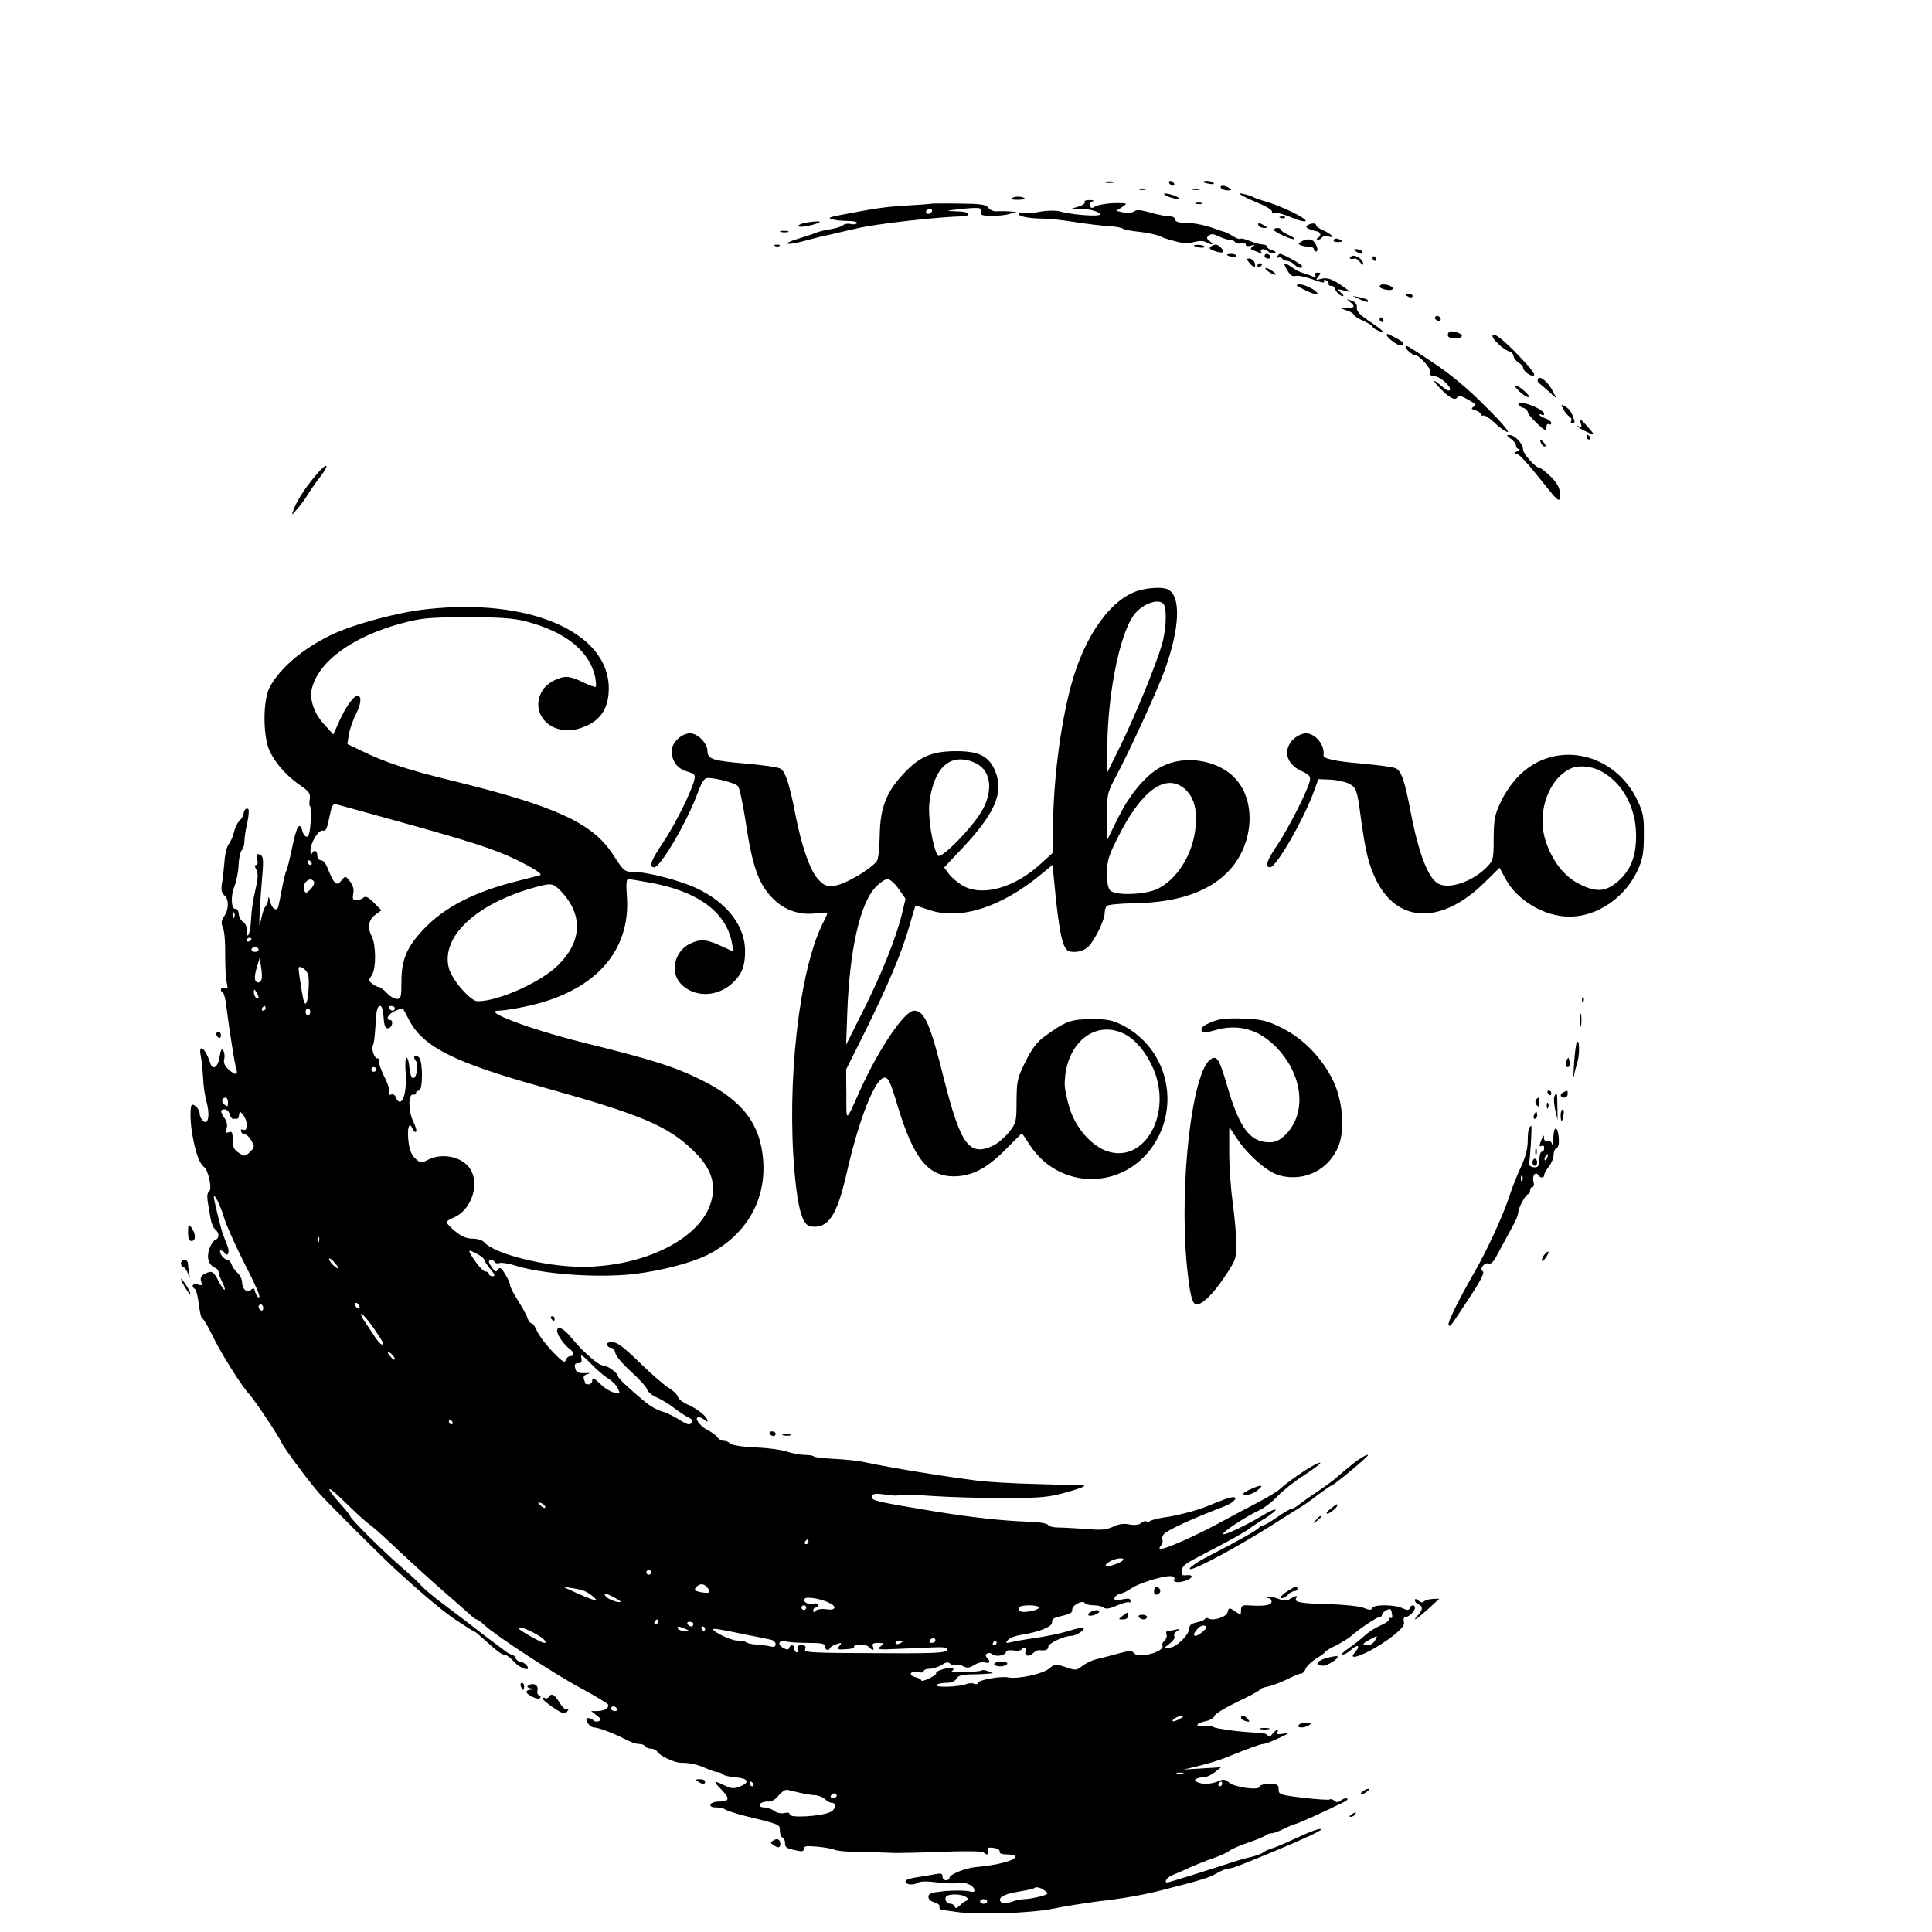<?xml version="1.0" standalone="no"?>
<!DOCTYPE svg PUBLIC "-//W3C//DTD SVG 20010904//EN"
 "http://www.w3.org/TR/2001/REC-SVG-20010904/DTD/svg10.dtd">
<svg version="1.0" xmlns="http://www.w3.org/2000/svg"
 width="822pt" height="822pt" viewBox="0 0 822 822"
 preserveAspectRatio="xMidYMid meet">
<g transform="translate(0,822) scale(0.1,-0.1)"
fill="#000000" stroke="none">
<path d="M4703 7443 c9 -2 25 -2 35 0 9 3 1 5 -18 5 -19 0 -27 -2 -17 -5z"/>
<path d="M4975 7440 c3 -5 11 -10 16 -10 6 0 7 5 4 10 -3 6 -11 10 -16 10 -6
0 -7 -4 -4 -10z"/>
<path d="M5120 7446 c0 -2 11 -6 25 -8 13 -3 22 -1 19 3 -5 9 -44 13 -44 5z"/>
<path d="M5195 7420 c3 -5 16 -10 28 -10 18 0 19 2 7 10 -20 13 -43 13 -35 0z"/>
<path d="M4848 7413 c6 -2 18 -2 25 0 6 3 1 5 -13 5 -14 0 -19 -2 -12 -5z"/>
<path d="M5073 7413 c9 -2 23 -2 30 0 6 3 -1 5 -18 5 -16 0 -22 -2 -12 -5z"/>
<path d="M4955 7392 c6 -5 24 -13 40 -16 19 -5 26 -4 20 2 -5 5 -23 13 -40 16
-19 5 -26 4 -20 -2z"/>
<path d="M5285 7388 c11 -7 45 -22 75 -35 30 -12 54 -28 52 -34 -2 -7 4 -9 12
-6 9 4 40 -5 70 -18 30 -13 58 -20 61 -15 6 10 -100 62 -165 81 -25 7 -49 16
-55 19 -5 4 -23 10 -40 14 -27 6 -28 5 -10 -6z"/>
<path d="M4309 7379 c-10 -6 -4 -9 19 -9 17 0 32 2 32 4 0 9 -39 13 -51 5z"/>
<path d="M4615 7360 c3 -5 -9 -14 -27 -19 l-33 -10 30 1 c40 2 95 -12 95 -24
0 -11 -122 -2 -172 13 -17 4 -53 4 -85 -2 -30 -6 -61 -8 -69 -5 -7 3 -16 1
-19 -3 -6 -11 44 -21 104 -21 25 0 87 -7 136 -15 50 -8 113 -15 140 -17 28 -1
55 -6 61 -10 6 -5 38 -11 70 -14 32 -4 70 -11 84 -17 14 -6 27 -11 30 -12 69
-21 90 -24 119 -15 22 6 40 6 52 0 26 -14 37 -12 16 4 -14 11 -15 15 -4 24 10
8 21 7 41 -3 16 -8 37 -15 47 -15 10 0 21 -5 24 -10 4 -6 15 -8 26 -5 11 4 19
2 19 -5 0 -7 9 -9 23 -5 17 5 18 4 7 -4 -12 -8 -11 -11 5 -17 11 -4 24 -9 29
-12 5 -3 6 0 2 6 -9 15 16 16 31 1 6 -6 17 -9 25 -6 9 4 5 8 -9 12 -13 4 -23
11 -23 16 0 5 -8 9 -19 9 -10 0 -34 7 -54 15 -19 8 -37 12 -40 9 -3 -3 -17 2
-31 11 -14 9 -31 18 -38 19 -7 2 -20 6 -28 9 -48 18 -93 28 -134 29 -32 0 -46
5 -46 14 0 8 -11 14 -26 14 -14 0 -50 7 -80 16 -40 11 -58 13 -68 5 -7 -6 -27
-8 -45 -5 l-32 7 25 16 c25 17 25 17 -32 17 -31 -1 -67 -7 -79 -13 -17 -10
-22 -10 -26 2 -4 8 1 16 11 18 10 3 5 5 -11 6 -16 0 -26 -3 -22 -9z"/>
<path d="M3967 7354 c-1 -1 -47 -5 -102 -8 -97 -6 -130 -10 -280 -39 -56 -10
-65 -15 -45 -20 14 -4 44 -7 68 -7 24 0 41 -4 38 -9 -3 -5 -15 -7 -26 -4 -11
3 -26 1 -33 -5 -6 -6 -30 -13 -52 -17 -22 -3 -49 -10 -60 -14 -11 -5 -47 -17
-80 -27 -76 -23 -49 -30 31 -8 32 9 86 22 119 29 33 8 78 18 100 23 81 20 351
50 458 52 9 0 17 5 17 10 0 6 -24 11 -52 11 -49 2 -47 2 22 10 80 8 92 6 84
-15 -4 -11 6 -14 44 -14 28 -1 63 3 78 8 l29 8 -35 3 c-19 1 -43 1 -54 0 -10
0 -24 6 -31 15 -10 14 -32 17 -124 18 -62 1 -113 0 -114 0z m-2 -34 c-3 -5
-10 -10 -16 -10 -5 0 -9 5 -9 10 0 6 7 10 16 10 8 0 12 -4 9 -10z"/>
<path d="M5088 7353 c6 -2 18 -2 25 0 6 3 1 5 -13 5 -14 0 -19 -2 -12 -5z"/>
<path d="M5448 7293 c7 -3 16 -2 19 1 4 3 -2 6 -13 5 -11 0 -14 -3 -6 -6z"/>
<path d="M3430 7273 c-42 -8 -46 -23 -4 -16 45 7 82 23 49 21 -11 0 -31 -3
-45 -5z"/>
<path d="M5355 7260 c3 -5 14 -10 23 -10 15 0 15 2 2 10 -20 13 -33 13 -25 0z"/>
<path d="M5562 7261 c-12 -7 3 -17 40 -25 17 -3 21 -18 8 -26 -9 -6 -10 -10
-3 -10 6 0 15 5 18 10 4 6 16 8 27 4 31 -10 13 11 -22 26 -16 7 -30 16 -30 21
0 11 -21 11 -38 0z"/>
<path d="M5420 7242 c0 -9 80 -45 87 -39 2 3 -10 11 -26 18 -17 8 -31 17 -31
21 0 5 -7 8 -15 8 -8 0 -15 -3 -15 -8z"/>
<path d="M3323 7233 c9 -2 23 -2 30 0 6 3 -1 5 -18 5 -16 0 -22 -2 -12 -5z"/>
<path d="M5542 7195 c-20 -11 -21 -13 -7 -19 9 -3 25 -6 36 -6 10 0 19 -4 19
-10 0 -5 4 -10 9 -10 15 0 0 40 -18 49 -9 4 -26 3 -39 -4z"/>
<path d="M5675 7200 c-4 -6 3 -10 14 -10 25 0 27 6 6 13 -8 4 -17 2 -20 -3z"/>
<path d="M3298 7173 c7 -3 16 -2 19 1 4 3 -2 6 -13 5 -11 0 -14 -3 -6 -6z"/>
<path d="M5080 7176 c0 -7 40 -14 44 -7 3 4 -6 8 -20 9 -13 1 -24 0 -24 -2z"/>
<path d="M5152 7171 c-10 -6 -6 -11 16 -19 35 -12 47 -6 27 14 -16 16 -25 17
-43 5z"/>
<path d="M5770 7150 c20 -13 33 -13 25 0 -3 6 -14 10 -23 10 -15 0 -15 -2 -2
-10z"/>
<path d="M5220 7136 c0 -2 9 -6 20 -9 11 -3 20 -1 20 4 0 5 -9 9 -20 9 -11 0
-20 -2 -20 -4z"/>
<path d="M5380 7130 c0 -5 7 -10 16 -10 8 0 12 5 9 10 -3 6 -10 10 -16 10 -5
0 -9 -4 -9 -10z"/>
<path d="M5434 7128 c-4 -6 -3 -8 4 -4 6 3 13 2 17 -4 3 -5 13 -10 21 -10 9 0
22 -7 30 -15 17 -16 34 -20 34 -7 0 7 -82 52 -95 52 -2 0 -7 -5 -11 -12z"/>
<path d="M5750 7130 c-14 -9 -6 -15 15 -10 5 1 15 -7 22 -16 7 -10 13 -13 13
-7 0 20 -35 42 -50 33z"/>
<path d="M5840 7120 c0 -5 5 -10 11 -10 5 0 7 5 4 10 -3 6 -8 10 -11 10 -2 0
-4 -4 -4 -10z"/>
<path d="M5317 7100 c19 -22 29 -19 20 5 -4 8 -13 15 -22 15 -13 0 -12 -3 2
-20z"/>
<path d="M5350 7089 c0 -5 5 -7 10 -4 6 3 10 8 10 11 0 2 -4 4 -10 4 -5 0 -10
-5 -10 -11z"/>
<path d="M5477 7070 c12 -21 23 -28 35 -24 10 3 43 -4 74 -15 30 -12 52 -16
48 -10 -4 7 -1 10 7 7 8 -3 13 -10 12 -16 -1 -5 3 -9 10 -8 7 0 14 -3 15 -9 6
-17 24 -35 35 -35 6 0 2 7 -9 16 -18 15 -18 15 11 9 l30 -7 -25 19 c-49 35
-70 43 -98 37 -24 -7 -26 -6 -13 9 12 15 11 17 -3 17 -11 0 -14 -5 -10 -12 5
-8 2 -9 -12 -4 -10 5 -28 11 -39 14 -11 3 -32 13 -47 24 -37 25 -42 23 -21
-12z"/>
<path d="M5396 7065 c10 -8 24 -14 29 -14 6 0 1 6 -9 14 -11 8 -24 15 -30 15
-5 0 -1 -7 10 -15z"/>
<path d="M5550 6987 c25 -13 49 -21 53 -19 15 7 -47 42 -73 42 -21 -1 -18 -4
20 -23z"/>
<path d="M5870 7001 c0 -11 49 -21 55 -11 5 9 -18 20 -41 20 -8 0 -14 -4 -14
-9z"/>
<path d="M5980 6966 c0 -2 7 -6 15 -10 8 -3 15 -1 15 4 0 6 -7 10 -15 10 -8 0
-15 -2 -15 -4z"/>
<path d="M5785 6947 c17 -8 32 -13 34 -11 7 7 -3 12 -34 19 l-30 6 30 -14z"/>
<path d="M5743 6936 c24 -19 21 -26 -10 -27 l-28 -1 28 -10 c15 -5 27 -13 27
-17 0 -5 18 -16 40 -26 22 -10 40 -21 40 -25 0 -4 12 -12 26 -18 39 -19 20 2
-41 42 -40 27 -54 42 -52 57 1 15 -6 24 -23 30 -22 8 -23 8 -7 -5z"/>
<path d="M6106 6871 c-3 -5 1 -11 9 -15 8 -3 15 -1 15 4 0 13 -18 22 -24 11z"/>
<path d="M5870 6860 c0 -5 5 -10 11 -10 5 0 7 5 4 10 -3 6 -8 10 -11 10 -2 0
-4 -4 -4 -10z"/>
<path d="M6160 6795 c0 -10 10 -15 30 -15 32 0 40 14 14 24 -27 10 -44 7 -44
-9z"/>
<path d="M5900 6795 c0 -11 44 -44 58 -45 6 0 12 4 12 8 0 8 -14 16 -62 40 -5
2 -8 1 -8 -3z"/>
<path d="M6350 6790 c0 -14 47 -58 71 -65 11 -4 19 -13 19 -21 0 -7 9 -19 20
-26 11 -7 20 -17 20 -21 0 -15 30 -39 45 -35 10 2 -9 28 -58 79 -72 76 -117
110 -117 89z"/>
<path d="M5980 6744 c0 -9 28 -34 38 -34 20 0 74 -60 68 -75 -3 -10 1 -15 14
-15 24 0 74 -42 69 -58 -3 -8 -15 -3 -33 13 -40 35 -46 31 -10 -6 38 -40 64
-55 74 -40 5 9 13 8 31 -1 49 -27 52 -30 38 -39 -11 -7 -9 -10 9 -15 12 -4 22
-11 22 -16 0 -5 6 -8 13 -6 6 1 28 -13 47 -32 19 -19 44 -36 54 -38 11 -2 -29
45 -93 108 -75 76 -147 136 -222 186 -112 74 -119 79 -119 68z"/>
<path d="M6544 6609 c-3 -6 -2 -14 2 -17 5 -4 24 -21 43 -37 l33 -30 -15 30
c-20 39 -54 68 -63 54z"/>
<path d="M6464 6555 c15 -14 32 -25 39 -25 15 1 -40 50 -55 50 -6 0 1 -11 16
-25z"/>
<path d="M6460 6501 c0 -5 9 -13 20 -16 11 -3 20 -12 20 -19 0 -11 65 -76 76
-76 2 0 4 7 4 16 0 8 5 12 10 9 6 -3 10 -1 10 5 0 6 -11 15 -25 20 -14 5 -25
12 -25 15 0 4 5 3 10 0 6 -3 10 -2 10 4 0 12 -43 35 -82 45 -16 3 -28 2 -28
-3z"/>
<path d="M6652 6478 c7 -13 19 -27 26 -31 7 -5 10 -12 7 -18 -4 -5 -1 -9 4 -9
13 0 13 2 1 34 -5 14 -18 30 -30 36 -20 11 -20 10 -8 -12z"/>
<path d="M6725 6421 c6 -18 4 -22 -6 -16 -9 5 -10 5 -4 -2 10 -10 65 -35 65
-30 0 2 -14 19 -31 38 -27 29 -30 31 -24 10z"/>
<path d="M6428 6353 c12 -8 22 -22 22 -29 0 -8 6 -14 13 -15 6 0 3 -4 -8 -9
-14 -6 -15 -9 -5 -10 14 -1 44 -34 139 -153 43 -54 51 -56 48 -15 -1 23 -13
44 -40 71 -21 20 -43 37 -47 37 -17 0 -70 59 -70 78 0 24 -36 62 -58 61 -14 0
-13 -3 6 -16z"/>
<path d="M6750 6360 c0 -5 5 -10 11 -10 5 0 7 5 4 10 -3 6 -8 10 -11 10 -2 0
-4 -4 -4 -10z"/>
<path d="M6556 6335 c4 -8 11 -15 16 -15 6 0 5 6 -2 15 -7 8 -14 15 -16 15 -2
0 -1 -7 2 -15z"/>
<path d="M1342 6196 c-48 -58 -79 -107 -93 -145 -10 -26 -9 -25 16 4 14 16 36
45 47 65 12 19 35 52 51 72 45 59 27 62 -21 4z"/>
<path d="M4854 5710 c-122 -29 -241 -193 -298 -410 -47 -177 -76 -417 -76
-620 l0 -88 -53 -48 c-111 -102 -249 -140 -331 -92 -22 13 -48 35 -59 50 l-20
27 79 84 c137 147 174 232 140 322 -26 67 -70 90 -171 89 -99 0 -154 -24 -220
-95 -74 -79 -100 -145 -102 -262 -1 -59 -6 -104 -13 -112 -31 -37 -136 -98
-177 -103 -38 -4 -46 -1 -73 28 -33 36 -68 135 -95 270 -26 136 -44 189 -65
200 -11 6 -76 15 -143 21 -145 12 -167 19 -167 54 0 33 -42 75 -74 75 -36 0
-78 -40 -78 -74 0 -44 22 -75 64 -88 34 -10 37 -14 32 -37 -12 -49 -82 -190
-133 -266 -52 -77 -62 -105 -37 -105 26 0 141 196 185 318 17 45 28 62 42 62
38 0 118 -22 129 -35 7 -8 20 -72 31 -142 31 -209 59 -283 128 -346 48 -43
108 -61 173 -53 27 4 48 4 48 1 0 -3 -8 -22 -19 -43 -101 -200 -155 -677 -120
-1065 14 -152 34 -221 68 -225 74 -11 111 44 152 221 53 236 123 412 163 412
16 0 26 -21 55 -120 68 -224 129 -300 240 -300 77 1 141 34 222 117 l67 67 35
-53 c126 -189 393 -190 522 -2 120 176 60 416 -127 513 -45 23 -65 27 -133 27
-87 0 -112 -9 -197 -71 -37 -26 -56 -52 -85 -110 -35 -70 -37 -82 -38 -167 0
-88 -1 -93 -32 -133 -18 -22 -48 -48 -67 -57 -102 -48 -138 1 -210 284 -58
234 -83 290 -127 290 -40 0 -149 -161 -228 -335 -65 -145 -60 -143 -60 -22
l-1 107 74 148 c100 201 159 339 192 452 15 52 28 96 29 97 0 1 27 -8 60 -19
131 -44 306 12 477 154 l46 38 7 -67 c13 -146 27 -238 40 -270 12 -28 19 -33
48 -33 20 0 42 8 56 21 27 25 71 114 71 144 0 11 4 25 8 30 4 6 58 11 119 12
188 3 323 51 406 143 100 111 112 287 26 384 -69 80 -212 106 -311 57 -68 -32
-141 -118 -193 -225 l-45 -91 0 101 c0 99 1 101 43 180 54 102 168 349 201
439 68 186 72 325 11 349 -21 8 -71 6 -111 -4z m100 -66 c11 -29 6 -110 -10
-165 -26 -89 -111 -296 -173 -424 l-59 -120 -1 70 c-3 237 49 511 113 598 38
52 116 76 130 41z m-809 -668 c67 -28 83 -107 39 -195 -36 -71 -181 -221 -194
-201 -22 35 -42 162 -36 222 18 152 88 217 191 174z m894 -111 c40 -35 55 -84
48 -163 -11 -117 -80 -227 -167 -266 -52 -23 -170 -27 -195 -6 -10 9 -15 31
-15 74 0 52 6 74 45 151 100 201 203 277 284 210z m-1215 -428 l29 -41 -16
-66 c-23 -97 -87 -257 -167 -415 l-70 -140 5 140 c10 263 54 461 120 530 18
19 41 35 51 35 11 -1 32 -19 48 -43z m949 -611 c49 -20 97 -73 130 -144 91
-195 -33 -420 -198 -358 -66 26 -129 99 -154 181 -12 37 -21 82 -21 101 0 165
118 273 243 220z"/>
<path d="M1815 5628 c-123 -13 -311 -64 -405 -109 -121 -58 -220 -142 -263
-224 -25 -48 -29 -172 -8 -248 16 -54 72 -123 138 -168 39 -27 44 -35 41 -60
-3 -16 -2 -29 1 -29 3 0 4 -29 3 -65 -3 -45 -8 -65 -17 -65 -7 0 -16 12 -19
26 -11 42 -25 17 -44 -77 -10 -46 -20 -89 -24 -94 -3 -6 -12 -39 -18 -75 -7
-36 -14 -71 -16 -78 -6 -23 -29 -7 -35 24 -5 20 -7 22 -8 9 0 -12 -6 -26 -11
-31 -6 -6 -14 -30 -19 -55 -8 -38 -9 -34 -6 31 2 41 7 111 11 156 6 71 4 82
-11 88 -14 5 -16 2 -11 -19 4 -15 2 -25 -4 -25 -7 0 -7 -7 1 -21 8 -17 7 -37
-5 -88 -9 -36 -17 -92 -18 -124 -2 -57 -18 -94 -18 -43 0 14 -7 29 -16 34 -9
5 -17 20 -18 33 -1 13 -7 23 -13 22 -19 -4 -23 54 -6 94 8 21 17 62 18 91 1
29 7 58 14 65 6 6 11 23 11 38 0 15 5 50 12 78 6 28 8 54 5 58 -9 8 -18 -1
-21 -20 -1 -8 -9 -22 -18 -30 -9 -9 -19 -31 -23 -49 -4 -18 -14 -40 -22 -50
-8 -9 -16 -42 -18 -75 -3 -32 -7 -74 -11 -94 -4 -25 -1 -39 10 -48 21 -17 20
-60 0 -89 -13 -19 -14 -29 -5 -50 6 -15 10 -65 9 -112 0 -47 2 -100 6 -117 6
-28 5 -32 -8 -27 -17 6 -23 -11 -7 -20 4 -3 11 -29 14 -58 12 -95 35 -243 42
-265 9 -29 -4 -29 -34 -2 -15 14 -21 28 -17 43 3 12 1 28 -4 36 -7 11 -11 3
-16 -28 -7 -44 -30 -58 -40 -24 -20 63 -51 86 -40 30 4 -18 8 -60 10 -93 1
-33 8 -80 15 -104 15 -54 7 -99 -14 -81 -8 7 -15 20 -15 29 0 18 -18 41 -32
41 -11 0 -10 -80 3 -142 13 -68 29 -110 47 -123 19 -15 36 -96 21 -105 -7 -5
-9 -21 -5 -44 3 -20 9 -52 12 -71 3 -19 12 -40 20 -46 18 -15 18 -38 -1 -45
-8 -3 -19 -21 -25 -39 -12 -37 -2 -68 25 -79 8 -3 15 -11 15 -18 0 -7 7 -26
15 -42 9 -16 13 -31 11 -33 -3 -3 -14 13 -26 36 -22 43 -30 47 -61 30 -14 -7
-18 -16 -13 -31 5 -17 3 -19 -15 -13 -21 6 -30 -8 -11 -20 5 -3 12 -32 16 -65
4 -33 10 -60 15 -60 4 0 24 -33 43 -73 38 -78 125 -216 158 -251 23 -25 127
-181 136 -204 7 -18 108 -155 157 -212 35 -40 271 -276 336 -335 121 -110 200
-176 257 -213 35 -23 65 -42 67 -42 3 0 15 -9 27 -20 76 -68 92 -80 104 -80 8
0 26 -14 41 -30 27 -31 78 -45 53 -15 -7 8 -19 15 -27 15 -7 0 -16 7 -19 15
-4 8 -11 15 -16 15 -5 0 -22 9 -36 21 -15 11 -45 34 -67 50 -22 17 -53 41 -70
54 -16 13 -67 51 -112 85 -45 33 -90 71 -100 83 -10 12 -49 49 -88 82 -76 66
-215 204 -215 214 0 3 -20 29 -45 56 -61 68 -57 81 6 20 72 -70 101 -97 135
-122 16 -12 67 -59 114 -104 47 -44 132 -122 190 -172 58 -51 111 -97 118
-104 7 -7 17 -13 20 -13 4 0 20 -12 35 -26 49 -45 297 -207 409 -267 59 -32
110 -63 114 -68 9 -14 -14 -29 -46 -29 l-25 0 24 -19 c20 -15 21 -19 8 -24 -9
-3 -19 -2 -22 3 -4 6 -13 10 -21 10 -12 0 -12 -4 -4 -20 6 -11 19 -20 29 -20
19 0 95 -30 143 -56 14 -7 35 -14 46 -14 12 0 24 -4 27 -10 3 -5 15 -10 25
-10 10 0 23 -6 27 -14 10 -16 71 -45 98 -46 41 0 71 -7 107 -23 21 -9 43 -17
51 -17 7 0 17 -4 23 -9 5 -6 29 -11 53 -13 54 -4 63 -21 21 -38 -27 -11 -37
-11 -66 3 -50 24 -52 21 -14 -18 37 -38 34 -50 -13 -50 -16 0 -32 -6 -34 -12
-3 -9 6 -13 24 -13 16 0 33 -4 39 -9 5 -4 41 -16 79 -26 156 -38 153 -37 153
-64 0 -14 5 -27 11 -29 6 -2 11 -12 11 -23 0 -20 4 -23 53 -33 20 -5 27 -2 27
8 0 12 11 13 58 9 31 -3 64 -9 72 -13 8 -5 56 -9 105 -10 50 0 108 -2 130 -3
22 -2 118 0 215 4 102 4 179 3 184 -2 15 -14 26 -11 19 7 -5 12 0 15 23 12 17
-2 28 -8 27 -15 -2 -9 9 -13 32 -13 19 0 35 -4 35 -9 0 -17 -78 -37 -170 -45
-43 -4 -110 -31 -110 -45 0 -6 -7 -11 -15 -11 -8 0 -15 7 -15 16 0 13 -6 15
-32 10 -18 -4 -52 -9 -76 -13 -23 -3 -45 -10 -48 -14 -9 -15 27 -23 47 -11 12
8 39 9 86 3 37 -4 75 -6 85 -3 27 7 65 -6 72 -24 5 -14 1 -16 -25 -10 -17 3
-62 3 -100 0 -57 -6 -69 -10 -69 -24 0 -11 10 -20 26 -24 14 -4 24 -12 21 -19
-2 -7 5 -13 17 -14 11 -2 41 -5 66 -9 92 -11 304 -4 400 15 52 11 138 24 190
31 113 13 195 28 270 47 176 45 207 55 237 73 19 11 41 20 49 20 16 0 40 9
199 75 127 53 195 85 195 91 0 8 -38 -5 -115 -41 -38 -18 -81 -36 -95 -40 -14
-4 -31 -12 -38 -18 -7 -5 -29 -13 -50 -18 -20 -4 -64 -17 -97 -28 -60 -20
-229 -73 -252 -79 -25 -7 -12 19 15 30 15 6 50 21 77 34 28 12 73 30 100 39
28 10 57 23 65 30 8 7 44 23 80 35 36 12 69 26 75 31 5 5 16 9 25 9 9 0 33 9
55 20 22 11 43 20 48 20 7 0 131 56 205 93 13 6 19 13 13 15 -7 2 -18 -2 -26
-8 -11 -9 -19 -10 -28 -1 -8 6 -16 8 -19 5 -3 -3 -53 0 -112 7 -101 12 -106
14 -106 36 0 20 -5 23 -40 23 -23 0 -40 -5 -40 -11 0 -18 -108 -4 -131 17 -16
14 -24 15 -45 6 -29 -14 -73 -15 -92 -3 -11 7 -10 10 3 15 9 3 24 6 33 6 9 0
28 10 42 21 l25 20 -80 -5 -80 -5 55 13 c54 13 105 29 145 46 82 33 129 50
140 50 7 0 37 11 66 25 45 21 48 24 20 19 -23 -4 -31 -3 -27 5 11 18 -6 13
-20 -6 -10 -13 -16 -15 -21 -6 -5 6 -19 11 -33 11 -60 0 -186 16 -197 24 -7 6
-24 7 -37 4 -14 -3 -27 -2 -31 3 -3 6 11 13 31 17 21 4 38 14 41 23 2 9 47 36
99 61 51 24 94 47 94 51 0 4 15 10 34 13 18 4 55 18 82 31 27 14 54 25 61 25
6 0 14 9 18 20 3 10 23 29 43 42 20 12 38 25 40 29 2 5 22 17 46 28 23 12 51
29 62 38 34 31 112 83 123 83 6 0 11 4 11 10 0 5 8 14 19 19 16 9 20 7 23 -14
3 -13 1 -22 -3 -19 -5 3 -9 0 -9 -6 0 -6 -17 -18 -37 -26 -21 -9 -51 -28 -68
-44 -16 -15 -48 -40 -69 -54 -21 -14 -32 -26 -24 -26 8 0 24 9 37 21 28 26 41
17 16 -11 -43 -47 68 -1 155 65 45 35 57 50 53 65 -3 12 0 20 7 20 14 0 40 25
40 39 0 15 -17 14 -22 -1 -4 -10 -10 -10 -32 0 -35 16 -123 16 -128 0 -3 -9
-12 -9 -36 1 -17 7 -82 14 -151 16 -119 3 -147 8 -136 26 8 12 -1 11 -25 -3
-15 -10 -27 -10 -55 1 -20 7 -39 10 -42 7 -4 -3 -1 -6 5 -6 7 0 12 -7 12 -15
0 -15 -34 -20 -102 -15 -23 1 -28 -3 -28 -20 0 -22 -1 -22 -26 -5 -24 16 -26
16 -31 -4 -5 -21 -61 -39 -82 -27 -5 4 -12 2 -15 -3 -3 -4 -19 -11 -36 -14
-21 -5 -30 -12 -30 -25 0 -27 -56 -82 -83 -82 l-22 0 24 19 c13 10 21 23 17
29 -3 6 2 16 11 22 16 10 15 11 -7 6 -14 -3 -29 -6 -34 -6 -4 0 -6 -6 -3 -14
3 -8 -1 -20 -8 -26 -8 -7 -13 -16 -10 -20 16 -26 -101 -59 -120 -34 -9 12 -18
12 -70 -2 -33 -9 -74 -20 -92 -24 -17 -4 -44 -17 -58 -28 -24 -19 -28 -20 -71
-5 -43 14 -46 14 -67 -4 -26 -24 -134 -48 -177 -40 -33 7 -130 -11 -130 -24 0
-5 -7 -6 -15 -3 -8 4 -23 3 -33 -1 -28 -12 -134 -16 -127 -5 3 6 21 10 40 10
22 0 37 6 44 17 7 14 23 18 63 19 29 0 62 2 73 3 l20 2 -20 8 c-11 5 -23 7
-28 4 -13 -8 -140 -11 -127 -3 7 4 8 10 4 12 -12 7 -76 -11 -71 -20 3 -4 -11
-14 -29 -23 -19 -9 -34 -13 -34 -9 0 4 -11 11 -25 14 -15 4 -23 11 -19 17 3 6
17 8 30 5 14 -4 24 -2 24 4 0 5 11 10 25 10 14 0 37 7 51 16 18 12 28 14 36 6
6 -6 16 -8 23 -5 8 2 23 0 34 -7 16 -8 26 -7 46 6 14 9 34 14 45 11 22 -6 26
3 9 20 -15 15 8 28 24 14 15 -12 57 -4 57 11 0 6 14 8 30 6 17 -3 33 -1 36 4
9 14 24 9 18 -6 -8 -21 12 -28 30 -11 9 9 21 15 28 14 26 -3 38 1 38 15 0 14
67 46 98 46 21 0 60 26 52 34 -3 3 -33 -3 -66 -14 -34 -10 -96 -23 -138 -29
-43 -6 -90 -14 -104 -18 -24 -5 -25 -4 -14 9 7 9 31 18 55 22 78 12 135 35
133 54 -2 13 8 20 43 27 33 8 45 15 43 26 -3 18 44 43 53 29 4 -6 21 -10 39
-10 17 0 37 -5 42 -10 7 -7 25 -5 56 9 26 11 49 17 52 14 3 -4 6 -1 6 6 0 10
-10 11 -36 6 -28 -5 -35 -3 -32 7 3 7 13 15 24 17 10 2 30 11 44 21 42 29 169
65 183 51 6 -6 7 -11 1 -11 -5 0 -3 -4 5 -9 14 -9 71 8 71 22 0 4 -10 7 -22 5
-18 -2 -22 1 -20 17 5 28 3 26 137 96 66 34 131 71 145 81 14 11 47 33 74 49
26 17 46 33 43 36 -3 3 -28 -8 -54 -24 -73 -44 -163 -86 -169 -80 -7 6 95 74
151 100 22 10 58 37 80 61 22 23 73 64 114 90 40 26 71 49 68 52 -8 8 -121
-66 -170 -110 -11 -11 -53 -36 -91 -56 -39 -20 -117 -62 -173 -92 -98 -53
-222 -108 -244 -108 -8 0 -8 4 1 15 6 8 9 19 5 25 -3 5 0 16 8 24 18 18 129
69 254 116 38 14 64 40 40 40 -13 0 -43 -10 -112 -39 -40 -17 -133 -41 -181
-47 -27 -4 -54 -11 -60 -15 -6 -5 -14 -6 -17 -2 -4 3 -13 0 -22 -7 -9 -8 -27
-10 -50 -6 -24 5 -46 2 -70 -10 -28 -13 -51 -15 -117 -9 -46 3 -99 6 -118 6
-19 0 -38 5 -41 11 -4 7 -43 13 -91 14 -105 4 -228 17 -388 43 -243 40 -270
46 -270 61 0 16 14 18 63 10 26 -4 49 -4 51 -1 2 3 66 2 143 -4 76 -5 217 -9
313 -9 157 1 184 4 265 27 50 14 79 26 65 27 -14 1 -104 3 -200 6 -96 2 -209
9 -250 14 -169 22 -363 54 -482 79 -26 6 -84 12 -128 14 -44 2 -83 7 -87 10
-3 4 -21 7 -39 7 -18 0 -53 6 -76 14 -24 8 -85 16 -136 18 -53 2 -97 9 -104
16 -7 7 -20 12 -30 12 -9 0 -21 6 -25 14 -4 7 -22 21 -40 30 -36 18 -63 56
-40 56 7 0 18 -5 25 -12 7 -7 12 -8 12 -3 0 17 -44 52 -84 69 -21 9 -40 24
-42 33 -3 10 -20 27 -39 38 -19 11 -74 59 -124 108 -67 65 -96 87 -116 87 -17
0 -25 -5 -22 -12 2 -7 10 -13 18 -13 8 0 15 -10 17 -22 2 -12 32 -48 67 -79
35 -32 66 -66 68 -76 3 -10 21 -25 40 -33 19 -8 54 -29 78 -48 24 -18 52 -36
62 -40 18 -7 15 -27 -4 -27 -5 0 -27 11 -48 25 -22 13 -52 27 -68 31 -15 4
-44 20 -63 35 -67 55 -120 104 -120 112 0 14 -44 46 -62 47 -15 0 -45 22 -98
74 -8 8 -28 31 -44 50 -30 36 -56 47 -56 23 0 -16 29 -58 52 -75 22 -16 23
-32 4 -32 -8 0 -16 -8 -19 -17 -3 -14 -15 -7 -56 36 -28 29 -58 69 -66 87 -8
19 -18 34 -24 34 -5 0 -13 10 -17 22 -3 12 -22 45 -40 74 -19 29 -34 59 -34
66 0 7 -9 28 -21 47 -16 27 -23 31 -30 20 -8 -12 -12 -11 -24 5 -8 11 -15 23
-15 28 0 11 18 10 25 -2 3 -5 12 -7 20 -4 8 3 36 -1 62 -9 116 -38 350 -55
506 -38 123 14 259 50 329 88 155 84 237 228 225 394 -11 158 -89 259 -269
347 -110 54 -204 84 -496 156 -229 57 -438 136 -359 136 16 0 63 7 105 16 296
59 457 232 439 472 -4 51 -2 72 6 72 7 -1 47 -7 90 -15 205 -36 327 -126 351
-257 l7 -37 -53 24 c-62 29 -88 31 -132 10 -65 -31 -87 -119 -41 -169 56 -61
155 -60 221 1 40 37 54 73 54 136 0 107 -76 206 -205 267 -69 33 -210 70 -267
70 -41 0 -44 3 -90 74 -87 135 -245 207 -695 317 -176 43 -280 77 -376 125
l-59 28 6 41 c4 22 17 61 31 88 22 43 24 77 6 77 -16 0 -51 -49 -76 -105 l-27
-60 -38 42 c-42 44 -64 106 -54 150 27 118 172 224 383 281 86 23 115 25 276
26 136 0 196 -4 246 -16 176 -45 280 -129 302 -244 3 -18 4 -34 1 -36 -2 -3
-25 6 -51 18 -25 13 -57 24 -71 24 -37 0 -86 -27 -105 -59 -57 -97 39 -196
156 -161 87 26 127 80 127 172 -1 239 -339 385 -775 336z m-120 -903 c304 -84
412 -119 500 -162 70 -34 112 -60 104 -66 -2 -1 -47 -13 -99 -26 -181 -45
-310 -111 -399 -206 -70 -74 -93 -129 -93 -221 0 -67 -2 -74 -20 -74 -10 0
-29 11 -42 25 -13 14 -28 25 -33 25 -5 0 -18 6 -28 14 -18 13 -18 15 -2 39 18
29 17 129 -2 165 -19 35 -13 69 16 90 l26 19 -32 32 c-24 24 -36 30 -44 22 -6
-6 -20 -11 -30 -11 -16 0 -18 5 -14 28 4 18 -1 35 -14 52 -18 23 -20 24 -33 8
-24 -32 -33 -24 -65 55 -6 15 -17 27 -26 27 -8 0 -15 9 -15 20 0 22 -15 27
-23 8 -3 -7 -6 -2 -6 12 -1 34 36 93 54 86 11 -4 17 10 26 55 11 54 14 60 33
56 12 -3 129 -35 261 -72z m-370 -175 c3 -5 1 -10 -4 -10 -6 0 -11 5 -11 10 0
6 2 10 4 10 3 0 8 -4 11 -10z m11 -81 c3 -6 -3 -20 -14 -32 -19 -19 -22 -19
-28 -4 -11 29 26 61 42 36z m1051 -41 c94 -100 90 -212 -11 -313 -73 -73 -254
-155 -344 -155 -30 0 -109 91 -122 140 -36 134 116 276 367 345 70 19 76 18
110 -17z m-1390 -110 c-3 -8 -6 -5 -6 6 -1 11 2 17 5 13 3 -3 4 -12 1 -19z
m73 -92 c0 -3 -4 -8 -10 -11 -5 -3 -10 -1 -10 4 0 6 5 11 10 11 6 0 10 -2 10
-4z m30 -46 c0 -5 -7 -10 -15 -10 -8 0 -15 5 -15 10 0 6 7 10 15 10 8 0 15 -4
15 -10z m13 -127 c-3 -7 -9 -13 -13 -13 -18 0 -20 21 -8 62 l13 43 6 -40 c4
-22 4 -45 2 -52z m197 23 c9 -24 1 -126 -10 -126 -7 0 -11 16 -26 118 -6 37
-5 42 10 36 10 -4 21 -16 26 -28z m-210 -99 c0 -5 -4 -5 -10 -2 -5 3 -10 14
-10 23 0 15 2 15 10 2 5 -8 10 -19 10 -23z m30 -47 c0 -5 -5 -10 -11 -10 -5 0
-7 5 -4 10 3 6 8 10 11 10 2 0 4 -4 4 -10z m502 -37 c2 -34 7 -48 18 -48 8 0
16 8 18 18 2 9 -1 17 -7 17 -23 0 -10 26 20 39 16 7 32 12 33 10 2 -2 13 -22
24 -44 60 -119 190 -185 587 -295 400 -112 516 -160 623 -264 77 -73 101 -141
77 -221 -45 -155 -282 -274 -547 -275 -156 0 -376 55 -418 105 -7 8 -28 15
-49 15 -26 0 -47 9 -74 31 -20 17 -37 34 -37 39 0 4 14 13 31 20 70 29 109
132 74 199 -29 57 -120 80 -185 46 -29 -15 -31 -14 -54 7 -17 17 -25 38 -29
81 -5 53 6 78 19 42 4 -8 10 -13 14 -10 4 3 -1 22 -12 44 -21 44 -22 118 0
114 6 -2 12 2 12 7 0 6 6 10 13 10 16 0 17 124 0 141 -17 17 -29 3 -14 -14 14
-17 3 -79 -13 -74 -6 2 -12 22 -14 45 -2 23 -7 42 -12 42 -5 0 -7 -28 -4 -63
4 -67 -5 -118 -23 -124 -6 -2 -14 5 -18 16 -4 12 -12 18 -21 14 -10 -3 -12 0
-8 10 3 8 -6 38 -21 66 -14 29 -24 58 -23 66 2 7 -1 13 -6 12 -12 -3 -28 42
-19 56 4 6 8 41 10 77 4 74 8 90 22 90 6 0 11 -21 13 -47z m48 37 c0 -5 -4
-10 -9 -10 -6 0 -13 5 -16 10 -3 6 1 10 9 10 9 0 16 -4 16 -10z m-360 -15 c0
-8 -4 -15 -10 -15 -5 0 -10 7 -10 15 0 8 5 15 10 15 6 0 10 -7 10 -15z m280
-245 c0 -5 -4 -10 -10 -10 -5 0 -10 5 -10 10 0 6 5 10 10 10 6 0 10 -4 10 -10z
m-630 -141 c0 -18 -2 -19 -15 -9 -15 12 -12 30 6 30 5 0 9 -10 9 -21z m7 -49
c3 -11 9 -20 14 -20 5 0 12 0 17 0 4 0 8 5 8 10 3 23 5 24 19 6 20 -26 20 -70
1 -63 -10 4 -13 1 -10 -8 3 -8 11 -13 17 -12 5 1 17 -10 26 -25 15 -26 15 -29
-5 -49 -21 -20 -23 -20 -48 -4 -21 14 -26 25 -26 56 0 31 -3 37 -16 32 -13 -5
-15 -2 -10 15 5 14 1 30 -8 44 -20 28 -20 38 0 38 9 0 18 -9 21 -20z m-24
-440 c9 -30 42 -104 72 -165 69 -136 86 -175 76 -175 -5 0 -11 10 -15 22 -4
18 -8 20 -17 11 -17 -17 -39 2 -39 32 0 12 -9 30 -20 40 -11 10 -22 26 -25 36
-4 11 -12 19 -18 19 -7 0 -18 9 -25 20 -7 11 -8 20 -3 20 6 0 13 -5 16 -10 13
-21 24 2 13 28 -6 15 -14 36 -18 47 -9 21 -40 149 -40 162 0 20 29 -38 43 -87z
m404 -102 c-3 -8 -6 -5 -6 6 -1 11 2 17 5 13 3 -3 4 -12 1 -19z m673 -53 c17
-9 30 -20 30 -24 0 -5 12 -23 26 -40 20 -24 22 -31 10 -31 -9 0 -16 5 -16 10
0 6 -6 10 -14 10 -8 0 -28 20 -45 45 -34 50 -33 52 9 30z m-590 -61 c0 -4 -9
1 -20 11 -11 10 -20 23 -20 28 0 6 9 1 20 -11 11 -12 20 -24 20 -28z m90 -165
c0 -6 -4 -7 -10 -4 -5 3 -10 11 -10 16 0 6 5 7 10 4 6 -3 10 -11 10 -16z
m-410 -5 c0 -8 -4 -12 -10 -9 -5 3 -10 10 -10 16 0 5 5 9 10 9 6 0 10 -7 10
-16z m469 -83 c22 -33 41 -62 41 -65 0 -16 -17 -2 -39 32 -13 20 -32 49 -43
65 -10 15 -15 27 -10 27 5 0 28 -27 51 -59z m91 -133 c0 -5 -7 -3 -15 6 -8 8
-15 18 -15 22 0 3 7 1 15 -6 8 -7 15 -17 15 -22z m909 -84 c16 -10 34 -28 40
-42 11 -23 10 -24 -16 -17 -15 3 -43 20 -60 38 -25 24 -33 27 -33 14 0 -9 -7
-17 -15 -17 -8 0 -15 2 -15 4 0 2 -3 11 -6 19 -3 9 2 17 13 20 16 5 16 6 -2 5
-37 -1 -43 2 -48 22 -4 15 0 20 13 20 14 0 17 6 13 23 -4 17 5 12 41 -25 25
-26 59 -55 75 -64z m-664 -184 c3 -5 1 -10 -4 -10 -6 0 -11 5 -11 10 0 6 2 10
4 10 3 0 8 -4 11 -10z m395 -362 c0 -6 -6 -5 -15 2 -8 7 -15 14 -15 16 0 2 7
1 15 -2 8 -4 15 -11 15 -16z m1120 -148 c0 -5 -5 -10 -11 -10 -5 0 -7 5 -4 10
3 6 8 10 11 10 2 0 4 -4 4 -10z m1340 -75 c0 -10 -64 -34 -74 -28 -5 3 2 12
15 19 24 14 59 18 59 9z m-2010 -55 c0 -5 -4 -10 -10 -10 -5 0 -10 5 -10 10 0
6 5 10 10 10 6 0 10 -4 10 -10z m240 -65 c17 -21 9 -26 -29 -19 -25 5 -29 9
-20 20 15 18 34 18 49 -1z m-515 -18 c11 -6 26 -17 34 -25 13 -13 12 -14 -9
-7 -14 4 -47 18 -75 31 l-50 23 40 -6 c22 -3 49 -10 60 -16z m115 -22 c17 -9
30 -17 30 -19 0 -9 -51 8 -61 20 -15 18 -5 18 31 -1z m921 -26 c32 -16 22 -32
-15 -26 -19 3 -39 0 -45 -6 -8 -8 -11 -8 -11 1 0 7 5 12 10 12 6 0 10 5 10 11
0 6 -9 9 -19 6 -23 -6 -46 7 -37 21 6 11 74 -1 107 -19z m-101 -19 c0 -5 -4
-10 -10 -10 -5 0 -10 5 -10 10 0 6 5 10 10 10 6 0 10 -4 10 -10z m990 0 c0
-11 -65 -24 -80 -15 -5 3 -8 11 -5 16 8 12 85 12 85 -1z m-1620 -60 c0 -5 -5
-10 -11 -10 -5 0 -7 5 -4 10 3 6 8 10 11 10 2 0 4 -4 4 -10z m150 -10 c0 -5
-4 -10 -9 -10 -6 0 -13 5 -16 10 -3 6 1 10 9 10 9 0 16 -4 16 -10z m2169 -31
c-36 -31 -54 -22 -23 12 9 10 22 15 30 12 11 -4 10 -9 -7 -24z m-2832 -15 c28
-16 43 -34 29 -34 -13 0 -115 58 -110 63 7 7 37 -4 81 -29z m628 26 c19 -8 19
-9 -2 -9 -12 -1 -25 4 -28 9 -7 12 2 12 30 0z m85 0 c0 -5 -2 -10 -4 -10 -3 0
-8 5 -11 10 -3 6 -1 10 4 10 6 0 11 -4 11 -10z m155 -21 c55 -11 110 -22 123
-25 12 -2 22 -11 22 -19 0 -11 -7 -14 -22 -10 -13 3 -40 7 -60 8 -20 1 -40 6
-44 10 -4 4 -21 7 -38 7 -30 0 -125 49 -96 50 8 0 59 -9 115 -21z m2695 -29
c-6 -11 -20 -20 -30 -20 -27 0 -25 7 8 24 35 19 35 20 22 -4z m-1870 0 c0 -5
-7 -10 -16 -10 -8 0 -12 5 -9 10 3 6 10 10 16 10 5 0 9 -4 9 -10z m-542 -10
c57 0 72 -3 72 -15 0 -16 16 -21 22 -6 2 4 14 12 28 16 22 7 23 6 11 -8 -12
-15 -9 -16 27 -14 22 1 38 5 36 8 -8 14 48 16 61 3 18 -18 26 -18 19 1 -5 11
1 15 22 15 28 -1 28 -1 10 -15 -18 -13 -9 -15 85 -10 174 8 189 9 196 1 17
-17 -28 -21 -229 -20 -367 1 -378 2 -372 19 4 11 0 15 -16 15 -16 0 -20 -4
-16 -15 3 -8 1 -15 -4 -15 -6 0 -10 7 -10 15 0 18 -17 20 -22 4 -3 -9 -10 -9
-26 0 -27 15 -18 35 12 27 11 -3 54 -6 94 -6z m402 6 c0 -2 -7 -6 -15 -10 -8
-3 -15 -1 -15 4 0 6 7 10 15 10 8 0 15 -2 15 -4z m400 -6 c0 -5 -5 -10 -11
-10 -5 0 -7 5 -4 10 3 6 8 10 11 10 2 0 4 -4 4 -10z m-1615 -280 c3 -5 -1 -10
-9 -10 -9 0 -16 5 -16 10 0 6 4 10 9 10 6 0 13 -4 16 -10z m2395 -43 c-14 -8
-27 -12 -30 -10 -7 6 23 23 40 23 8 0 4 -6 -10 -13z m13 -234 c-7 -2 -19 -2
-25 0 -7 3 -2 5 12 5 14 0 19 -2 13 -5z m-1828 -43 c3 -5 1 -10 -4 -10 -6 0
-11 5 -11 10 0 6 2 10 4 10 3 0 8 -4 11 -10z m1995 0 c0 -5 -5 -10 -11 -10 -5
0 -7 5 -4 10 3 6 8 10 11 10 2 0 4 -4 4 -10z m-1795 -38 c22 -5 51 -10 64 -10
13 -1 31 -8 40 -16 10 -9 22 -16 28 -16 24 0 20 -28 -5 -40 -39 -18 -172 -26
-172 -10 0 8 -8 10 -23 6 -14 -3 -32 1 -43 9 -10 8 -29 15 -42 15 -15 0 -22 5
-19 13 2 6 16 12 31 12 19 -1 35 8 49 26 12 15 29 26 37 24 8 -2 33 -8 55 -13z
m155 -12 c0 -5 -7 -10 -16 -10 -8 0 -12 5 -9 10 3 6 10 10 16 10 5 0 9 -4 9
-10z m885 -404 c18 -13 17 -15 -20 -25 -22 -6 -51 -11 -64 -11 -14 0 -40 -5
-58 -12 -21 -8 -36 -9 -43 -2 -18 18 7 35 71 45 35 6 65 12 68 15 8 8 27 4 46
-10z m-335 -27 c11 -8 12 -12 2 -16 -7 -2 -20 -12 -29 -21 -12 -12 -18 -13
-21 -4 -2 6 -10 12 -17 12 -17 0 -28 17 -20 30 8 13 66 13 85 -1z m90 -19 c0
-5 -7 -10 -15 -10 -8 0 -15 5 -15 10 0 6 7 10 15 10 8 0 15 -4 15 -10z"/>
<path d="M5506 5078 c-49 -45 -36 -106 28 -137 37 -17 43 -24 39 -43 -9 -42
-91 -202 -137 -271 -47 -69 -56 -97 -32 -97 26 0 144 205 187 325 l18 50 50
-2 c28 -1 64 -9 80 -17 32 -17 35 -26 51 -146 19 -138 32 -195 61 -256 90
-193 279 -201 464 -20 l65 64 26 -48 c50 -92 165 -160 272 -160 118 0 236 81
290 198 21 47 26 72 26 147 1 77 -3 98 -26 147 -97 207 -349 262 -503 110 -28
-27 -61 -74 -79 -112 -27 -57 -30 -76 -31 -157 0 -88 -1 -93 -29 -122 -59 -61
-159 -96 -206 -71 -44 23 -85 131 -119 310 -25 130 -38 168 -62 181 -11 5 -75
14 -142 20 -119 10 -168 21 -166 36 7 42 -34 93 -75 93 -14 0 -36 -10 -50 -22z
m1302 -137 c94 -49 153 -155 153 -276 0 -89 -23 -147 -76 -194 -52 -45 -92
-49 -162 -14 -68 33 -120 100 -148 189 -38 122 17 269 115 307 31 12 82 6 118
-12z"/>
<path d="M6731 3964 c0 -11 3 -14 6 -6 3 7 2 16 -1 19 -3 4 -6 -2 -5 -13z"/>
<path d="M6723 3880 c0 -25 2 -35 4 -22 2 12 2 32 0 45 -2 12 -4 2 -4 -23z"/>
<path d="M5166 3876 c-45 -17 -61 -30 -52 -44 4 -6 23 -5 53 4 102 31 194 4
271 -80 108 -118 121 -276 30 -365 -24 -23 -41 -31 -67 -31 -83 0 -128 61
-180 241 -33 113 -43 129 -69 113 -79 -48 -135 -525 -103 -871 13 -130 23
-173 42 -173 25 0 71 45 118 116 49 72 51 79 51 142 0 37 -7 114 -15 172 -8
58 -15 154 -15 215 l0 110 34 -51 c48 -71 129 -141 179 -155 107 -29 214 25
253 128 27 70 16 195 -25 277 -47 96 -127 178 -216 222 -64 32 -85 37 -162 40
-61 3 -100 0 -127 -10z"/>
<path d="M920 3821 c0 -6 5 -13 10 -16 6 -3 10 1 10 9 0 9 -4 16 -10 16 -5 0
-10 -4 -10 -9z"/>
<path d="M6709 3785 c-4 -5 -9 -46 -12 -90 -3 -44 -4 -69 -1 -55 2 14 9 41 15
60 11 37 9 103 -2 85z"/>
<path d="M6665 3707 c-4 -10 -5 -21 -1 -24 10 -10 18 4 13 24 -4 17 -4 17 -12
0z"/>
<path d="M6585 3570 c3 -5 8 -10 11 -10 2 0 4 5 4 10 0 6 -5 10 -11 10 -5 0
-7 -4 -4 -10z"/>
<path d="M6653 3573 c-18 -7 -16 -23 2 -23 8 0 15 7 15 15 0 8 -1 15 -2 14 -2
0 -9 -3 -15 -6z"/>
<path d="M6613 3554 c-3 -8 -1 -34 4 -57 l10 -42 -1 58 c0 59 -3 67 -13 41z"/>
<path d="M6534 3539 c-3 -6 -1 -16 5 -22 8 -8 11 -5 11 11 0 24 -5 28 -16 11z"/>
<path d="M6581 3514 c0 -11 3 -14 6 -6 3 7 2 16 -1 19 -3 4 -6 -2 -5 -13z"/>
<path d="M6640 3475 c0 -14 2 -25 4 -25 2 0 6 11 8 25 3 14 1 25 -3 25 -5 0
-9 -11 -9 -25z"/>
<path d="M6526 3475 c-3 -8 -1 -15 4 -15 6 0 10 7 10 15 0 8 -2 15 -4 15 -2 0
-6 -7 -10 -15z"/>
<path d="M6507 3423 c-4 -3 -7 -28 -7 -56 0 -33 -9 -69 -28 -110 -16 -34 -37
-87 -47 -117 -28 -88 -95 -234 -153 -335 -65 -113 -115 -215 -109 -222 9 -8 1
-17 86 111 51 77 68 112 60 117 -17 10 7 40 26 33 7 -3 20 8 30 28 10 18 27
50 39 72 11 21 29 53 38 70 9 17 17 39 18 48 0 20 32 78 43 78 4 0 7 7 7 15 0
8 5 15 10 15 6 0 8 10 4 24 -6 24 10 44 21 26 8 -13 25 -13 25 1 0 6 9 22 20
36 11 14 20 36 20 50 0 13 6 26 13 29 8 3 11 18 9 44 -5 53 -22 51 -23 -2 -1
-24 -3 -35 -6 -25 -3 11 -11 16 -19 13 -9 -3 -14 1 -15 12 0 14 -2 14 -9 -3
-12 -28 -12 -37 0 -30 6 3 10 -1 10 -9 0 -9 -4 -16 -10 -16 -5 0 -10 -13 -10
-29 0 -17 -4 -32 -9 -35 -13 -8 -42 4 -36 14 5 8 14 160 10 160 -1 0 -5 -3 -8
-7z m76 -128 c-3 -9 -8 -14 -10 -11 -3 3 -2 9 2 15 9 16 15 13 8 -4z m-106
-97 c-3 -8 -6 -5 -6 6 -1 11 2 17 5 13 3 -3 4 -12 1 -19z"/>
<path d="M6532 3320 c0 -14 2 -19 5 -12 2 6 2 18 0 25 -3 6 -5 1 -5 -13z"/>
<path d="M6520 3275 c0 -8 5 -15 10 -15 6 0 10 7 10 15 0 8 -4 15 -10 15 -5 0
-10 -7 -10 -15z"/>
<path d="M800 2978 c0 -27 4 -38 15 -38 19 0 19 30 0 56 -13 18 -14 17 -15
-18z"/>
<path d="M6573 2884 c-7 -7 -13 -19 -13 -26 0 -7 7 -2 16 10 18 26 16 37 -3
16z"/>
<path d="M770 2845 c0 -8 4 -15 9 -15 5 0 14 -12 20 -27 10 -26 11 -26 6 -3
-2 14 -5 33 -5 43 0 9 -7 17 -15 17 -8 0 -15 -7 -15 -15z"/>
<path d="M770 2778 c0 -4 9 -22 20 -40 11 -18 20 -28 20 -23 0 6 -9 24 -20 40
-11 17 -20 27 -20 23z"/>
<path d="M2345 2610 c3 -5 8 -10 11 -10 2 0 4 5 4 10 0 6 -5 10 -11 10 -5 0
-7 -4 -4 -10z"/>
<path d="M3275 2120 c3 -5 10 -10 16 -10 5 0 9 5 9 10 0 6 -7 10 -16 10 -8 0
-12 -4 -9 -10z"/>
<path d="M3333 2113 c9 -2 23 -2 30 0 6 3 -1 5 -18 5 -16 0 -22 -2 -12 -5z"/>
<path d="M5765 1999 c-22 -17 -53 -43 -70 -58 -16 -15 -55 -44 -85 -64 -30
-20 -66 -45 -80 -56 -14 -12 -30 -21 -36 -21 -6 0 -33 -16 -60 -35 -27 -19
-54 -35 -61 -35 -6 0 -13 -4 -15 -8 -3 -9 -92 -59 -209 -119 -71 -35 -116 -73
-66 -54 58 22 232 119 357 200 36 23 78 49 94 59 16 9 50 34 77 55 27 20 52
37 55 37 6 0 93 70 144 117 27 25 -5 12 -45 -18z"/>
<path d="M5323 1885 c-18 -8 -33 -17 -33 -20 0 -13 40 -3 61 15 28 23 17 25
-28 5z"/>
<path d="M5660 1800 c-14 -11 -20 -20 -13 -20 11 0 43 26 43 36 0 7 -4 5 -30
-16z"/>
<path d="M5599 1753 c-13 -16 -12 -17 4 -4 9 7 17 15 17 17 0 8 -8 3 -21 -13z"/>
<path d="M4910 1451 c0 -14 5 -19 15 -14 17 6 15 25 -3 31 -7 2 -12 -5 -12
-17z"/>
<path d="M5470 1445 c-20 -15 -28 -25 -18 -25 8 0 21 7 28 15 7 8 19 15 26 15
8 0 14 5 14 10 0 15 -11 11 -50 -15z"/>
<path d="M6020 1411 c0 -6 7 -14 15 -17 20 -8 19 -23 -2 -46 -29 -32 -7 -19
43 26 l48 44 -29 -1 c-17 -1 -33 -6 -37 -11 -4 -6 -13 -4 -22 3 -11 10 -16 10
-16 2z"/>
<path d="M4643 1363 c-7 -2 -13 -8 -13 -13 0 -10 38 -1 46 11 6 10 -13 11 -33
2z"/>
<path d="M4776 1345 c-19 -15 -19 -15 2 -15 13 0 22 6 22 15 0 18 0 18 -24 0z"/>
<path d="M4845 1340 c3 -5 13 -10 21 -10 8 0 14 5 14 10 0 6 -9 10 -21 10 -11
0 -17 -4 -14 -10z"/>
<path d="M5645 1166 c-43 -12 -53 -29 -20 -33 20 -3 74 31 65 40 -3 2 -23 -1
-45 -7z"/>
<path d="M4230 1140 c0 -5 11 -10 24 -10 14 0 28 5 31 10 4 6 -7 10 -24 10
-17 0 -31 -4 -31 -10z"/>
<path d="M2216 1045 c4 -8 8 -15 10 -15 2 0 4 7 4 15 0 8 -4 15 -10 15 -5 0
-7 -7 -4 -15z"/>
<path d="M2250 1050 c-10 -6 -8 -9 6 -13 16 -4 17 -5 2 -6 -10 0 -18 -5 -18
-9 0 -13 49 -36 57 -27 5 4 3 10 -3 12 -7 2 -10 12 -7 22 5 21 -17 33 -37 21z"/>
<path d="M2335 1000 c-4 -6 -11 -8 -16 -5 -5 4 -9 2 -9 -3 0 -9 76 -62 90 -62
5 0 12 5 16 12 4 6 3 8 -3 5 -6 -4 -20 9 -32 28 -21 36 -35 43 -46 25z"/>
<path d="M5280 911 c0 -5 9 -11 21 -14 16 -4 18 -3 8 9 -13 16 -29 19 -29 5z"/>
<path d="M5525 880 c-8 -13 25 -13 45 0 12 8 9 10 -12 10 -15 0 -30 -4 -33
-10z"/>
<path d="M5363 863 c9 -2 25 -2 35 0 9 3 1 5 -18 5 -19 0 -27 -2 -17 -5z"/>
<path d="M2970 640 c19 -13 30 -13 30 0 0 6 -10 10 -22 10 -19 0 -20 -2 -8
-10z"/>
<path d="M5800 600 c-8 -5 -12 -11 -10 -14 3 -2 14 2 24 10 22 15 10 19 -14 4z"/>
<path d="M5750 500 c-9 -6 -10 -10 -3 -10 6 0 15 5 18 10 8 12 4 12 -15 0z"/>
<path d="M3290 389 c-13 -8 -13 -10 0 -19 21 -14 30 -12 30 4 0 20 -13 27 -30
15z"/>
</g>
</svg>
